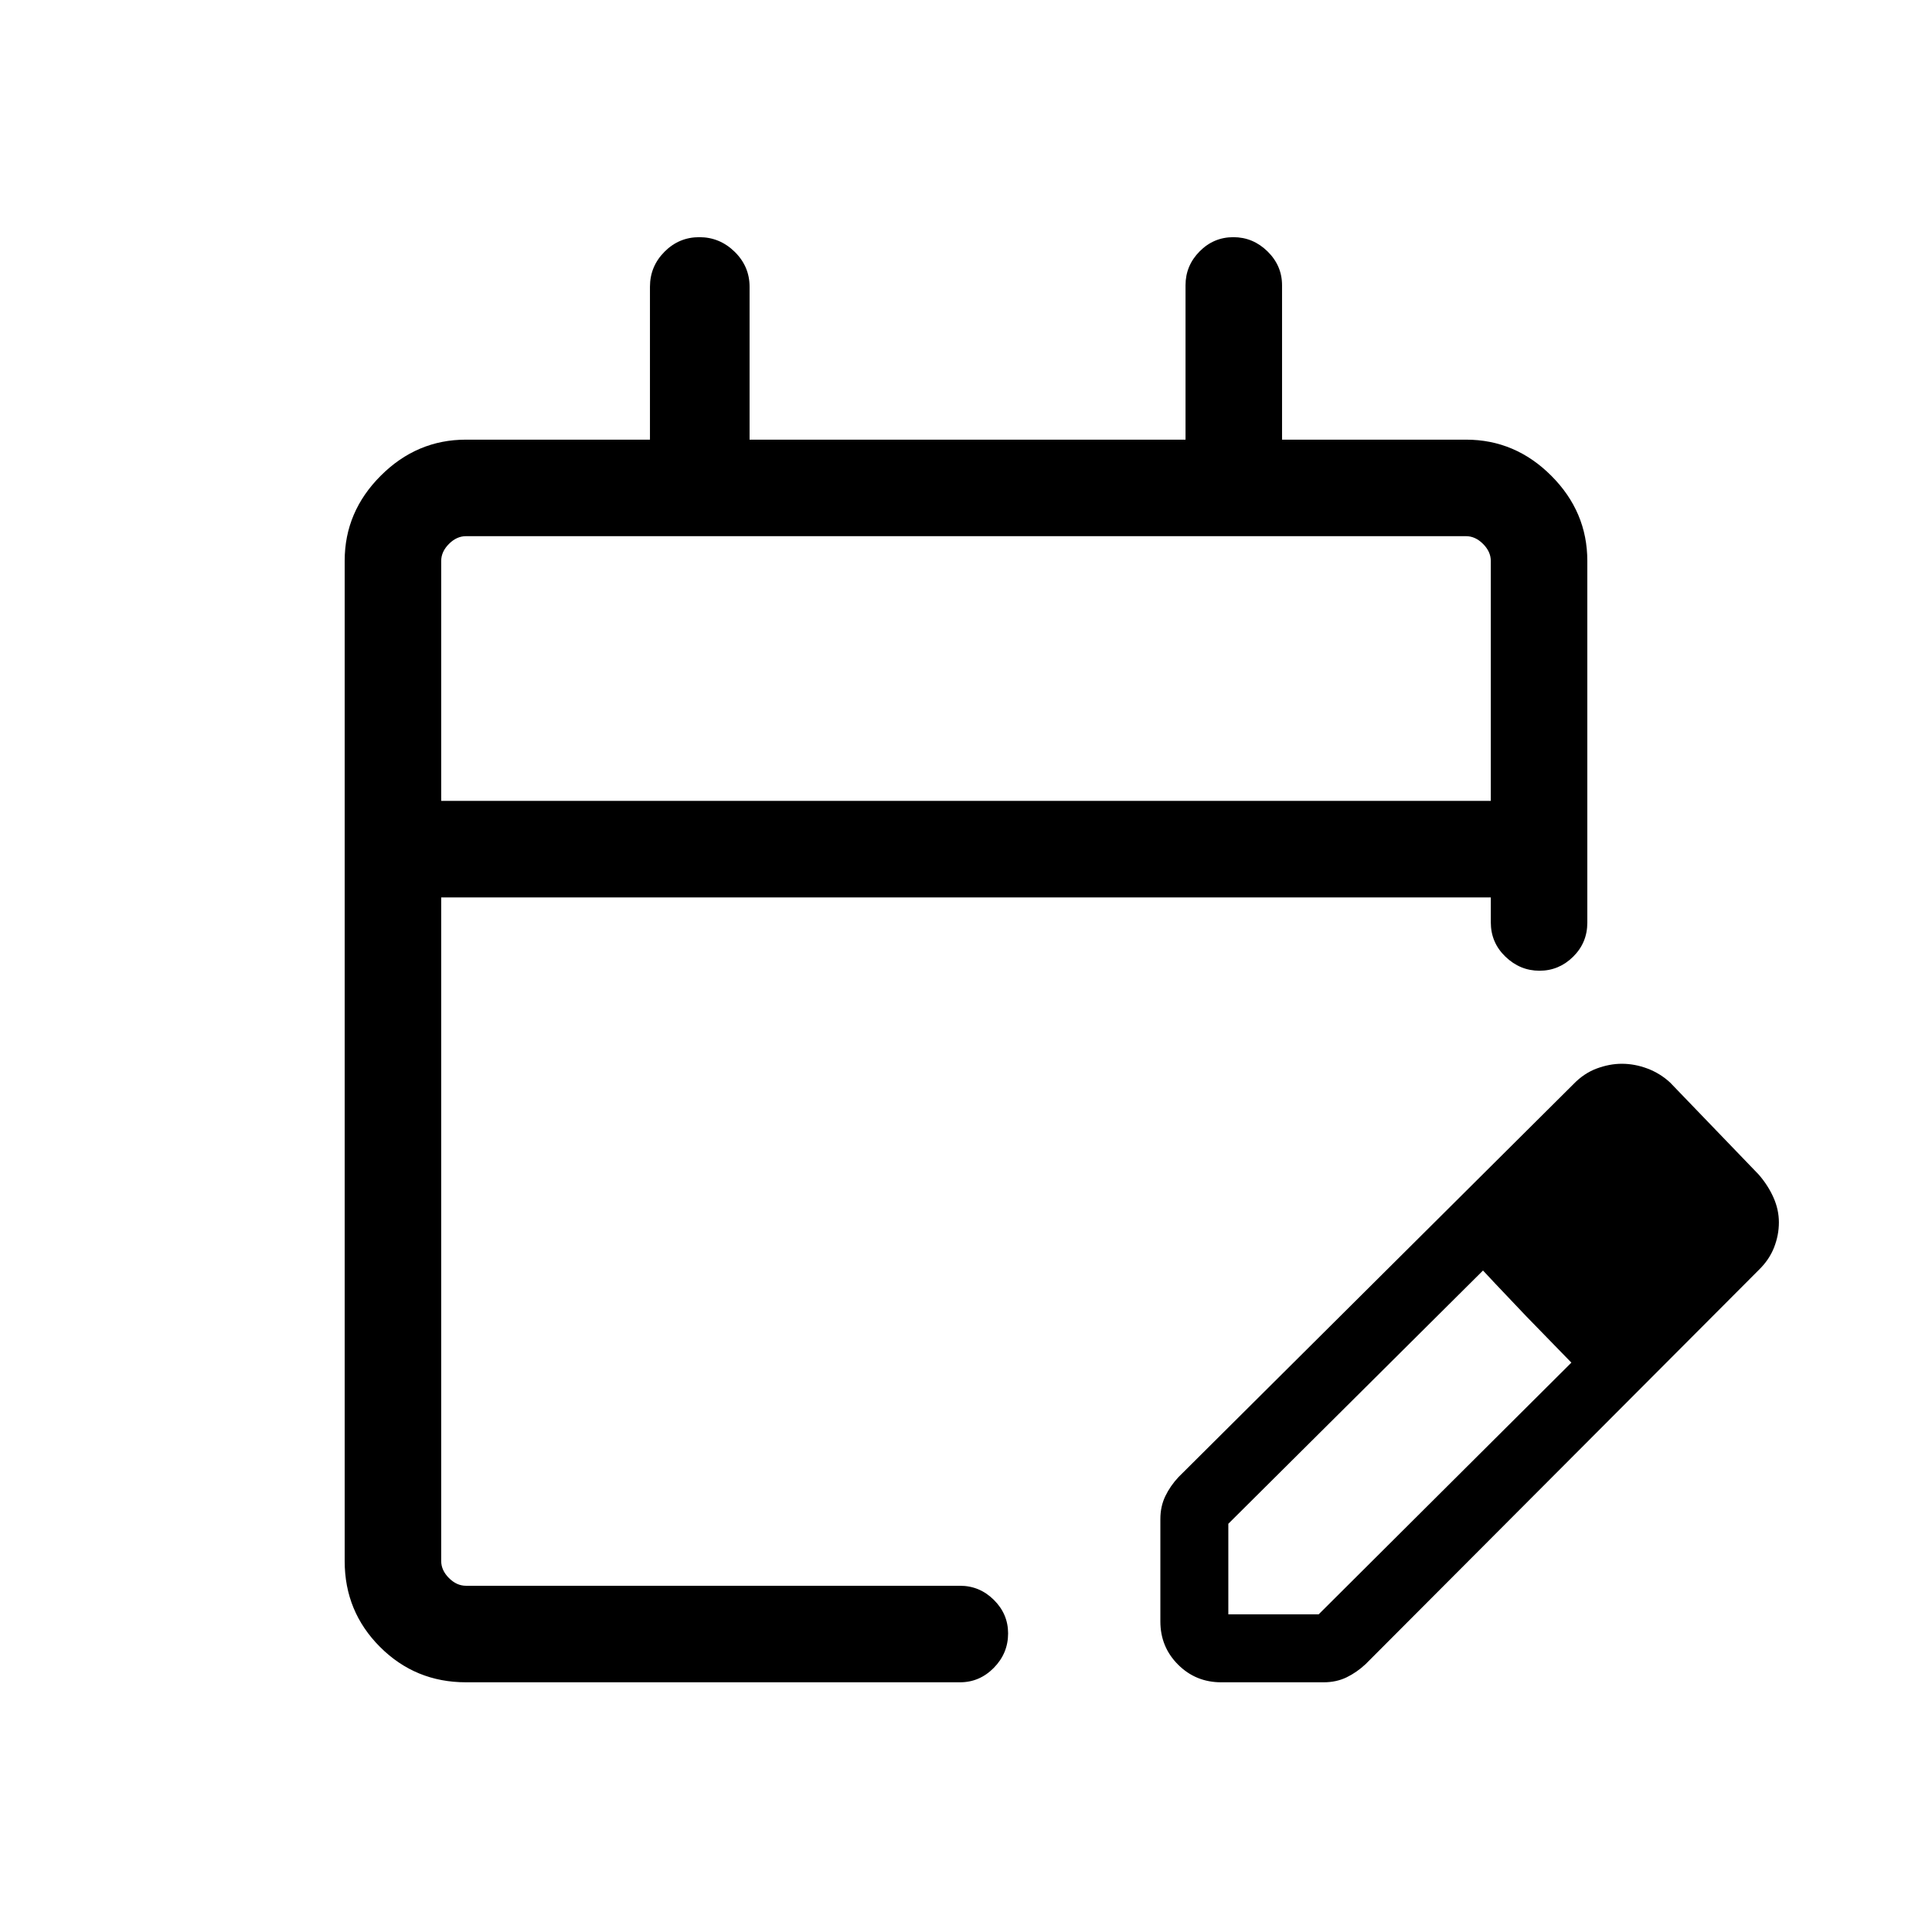 <svg xmlns="http://www.w3.org/2000/svg" height="20" viewBox="0 -960 960 960" width="20"><path d="M231.54-124.08q-25.14 0-42.7-17.56-17.57-17.57-17.57-42.62v-497.1q0-24.35 17.92-42.26 17.91-17.92 42.35-17.92h91.42v-75.96q0-10.12 7.2-17.38 7.19-7.27 17.34-7.27 10.15 0 17.56 7.27 7.4 7.26 7.4 17.38v75.96h216.62v-76.73q0-9.73 7-16.81 7-7.07 16.77-7.07 9.76 0 16.98 7.07 7.21 7.08 7.21 16.81v76.73h91.42q24.44 0 42.35 17.92 17.92 17.91 17.92 42.35v179.73q0 9.96-7.04 16.92-7.05 6.97-16.73 6.97t-16.94-7q-7.25-6.99-7.25-17.05v-12.38H219.23v329.73q0 4.62 3.85 8.47 3.84 3.84 8.46 3.84h245.5q9.73 0 16.81 7.02 7.07 7.01 7.07 16.65 0 9.87-7.07 17.08-7.08 7.21-16.81 7.21h-245.5Zm-12.31-437.96h521.54v-119.23q0-4.61-3.85-8.46-3.84-3.85-8.46-3.85H231.54q-4.62 0-8.46 3.85-3.85 3.85-3.85 8.46v119.23Zm0 0V-693.58v131.54Zm357.35 407.73v-50.89q0-6.25 2.46-11.37 2.46-5.11 6.58-9.51l196.3-195.3q5.22-5.38 11.57-7.71 6.34-2.33 12.38-2.33 6.42 0 12.75 2.38 6.33 2.39 11.26 6.96l44 45.7q4.63 5.33 7.33 11.37 2.71 6.05 2.71 12.4 0 6.36-2.41 12.49-2.4 6.13-7.63 11.2l-195.3 195.8q-4.4 4.12-9.48 6.58-5.09 2.46-11.4 2.46h-50.89q-12.65 0-21.44-8.79-8.79-8.79-8.79-21.44Zm273.77-198.15-45-45.39 45 45.39Zm-240 194.61h44.9l125.56-125.07-22.34-23-21.57-22.77-126.55 125.84v45Zm148.07-148.07-21.61-22.77 44 45.77-22.39-23Z"/></svg>